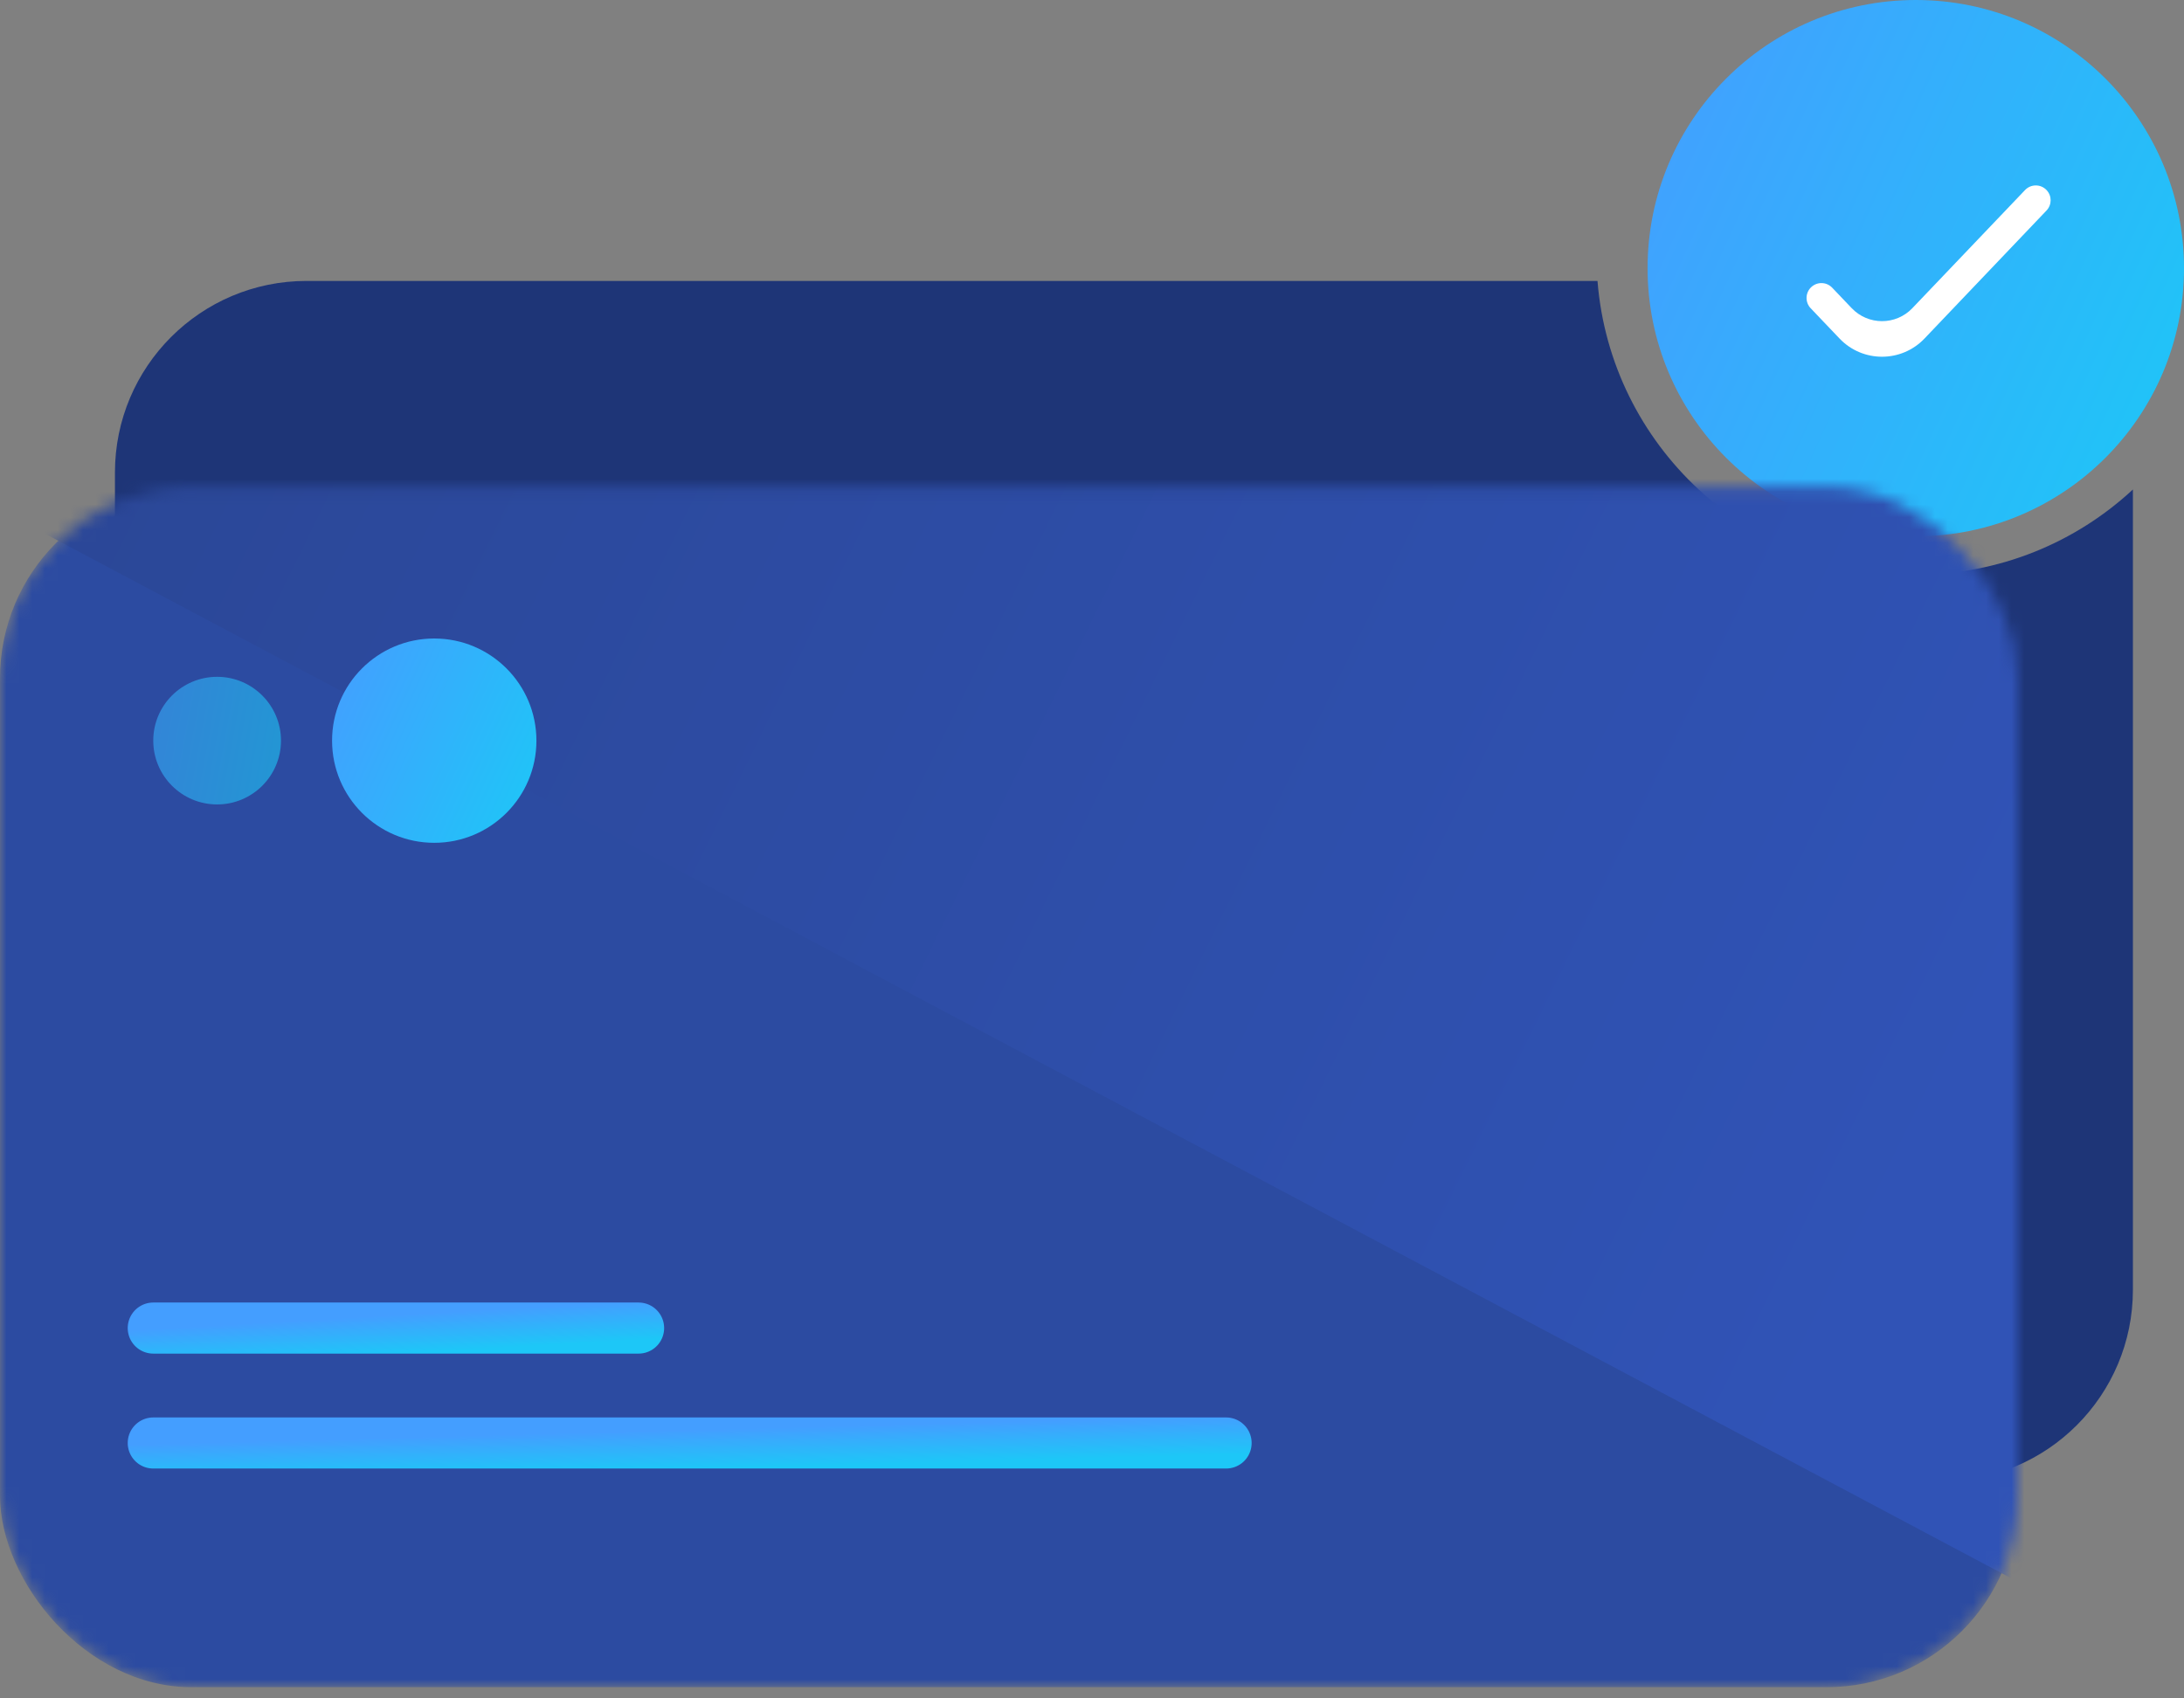 <svg width="171" height="133" viewBox="0 0 171 133" fill="none" xmlns="http://www.w3.org/2000/svg">
<rect x="0" y="0" width="171" height="133" fill="#808080" stroke="none"/>
<path fill-rule="evenodd" clip-rule="evenodd" d="M167 38.331C162.539 42.47 156.565 45 150 45C136.866 45 126.098 34.872 125.079 22H24C15.716 22 9 28.716 9 37V101C9 109.284 15.716 116 24 116H152C160.284 116 167 109.284 167 101V38.331Z" fill="#1E3577"/>
<circle cx="150" cy="21" r="21" fill="url(#paint0_linear_152_692)"/>
<mask id="mask0_152_692" style="mask-type:alpha" maskUnits="userSpaceOnUse" x="0" y="38" width="158" height="95">
<rect y="38.124" width="158" height="94" rx="15" fill="#503E9D"/>
</mask>
<g mask="url(#mask0_152_692)">
<rect y="38.124" width="158" height="94" rx="15" fill="#2C4BA1"/>
<path d="M162 126L-4 37.796V32H162V126Z" fill="url(#paint1_linear_152_692)"/>
</g>
<ellipse cx="17" cy="57.998" rx="5" ry="4.997" fill="url(#paint2_linear_152_692)" fill-opacity="0.6"/>
<circle cx="34" cy="58" r="8" fill="url(#paint3_linear_152_692)"/>
<path d="M12 104L50 104" stroke="url(#paint4_linear_152_692)" stroke-width="4" stroke-linecap="round"/>
<path d="M12 113H96" stroke="url(#paint5_linear_152_692)" stroke-width="4" stroke-linecap="round"/>
<path d="M149.731 24.133C148.438 25.489 146.274 25.488 144.982 24.132L143.455 22.53C142.997 22.049 142.231 22.048 141.771 22.527C141.34 22.976 141.339 23.686 141.768 24.137L144.031 26.511C145.841 28.41 148.871 28.41 150.681 26.511L160.237 16.483C160.664 16.035 160.664 15.33 160.237 14.882C159.78 14.402 159.014 14.401 158.556 14.881L149.731 24.133Z" fill="white"/>
<defs>
<linearGradient id="paint0_linear_152_692" x1="129" y1="2.756" x2="180.748" y2="26.421" gradientUnits="userSpaceOnUse">
<stop stop-color="#449EFF"/>
<stop offset="0.94" stop-color="#1DC7F7"/>
</linearGradient>
<linearGradient id="paint1_linear_152_692" x1="3.327" y1="40.569" x2="142.153" y2="108.643" gradientUnits="userSpaceOnUse">
<stop stop-color="#2B4797"/>
<stop offset="1" stop-color="#3053B6"/>
</linearGradient>
<linearGradient id="paint2_linear_152_692" x1="9.105" y1="42.38" x2="26.252" y2="45.514" gradientUnits="userSpaceOnUse">
<stop stop-color="#449EFF"/>
<stop offset="0.888" stop-color="#1DC7F7"/>
</linearGradient>
<linearGradient id="paint3_linear_152_692" x1="26" y1="51.05" x2="45.713" y2="60.065" gradientUnits="userSpaceOnUse">
<stop stop-color="#449EFF"/>
<stop offset="0.94" stop-color="#1DC7F7"/>
</linearGradient>
<linearGradient id="paint4_linear_152_692" x1="12" y1="104.066" x2="12.187" y2="107.312" gradientUnits="userSpaceOnUse">
<stop stop-color="#449EFF"/>
<stop offset="0.94" stop-color="#1DC7F7"/>
</linearGradient>
<linearGradient id="paint5_linear_152_692" x1="12" y1="113.066" x2="12.085" y2="116.321" gradientUnits="userSpaceOnUse">
<stop stop-color="#449EFF"/>
<stop offset="0.94" stop-color="#1DC7F7"/>
</linearGradient>
</defs>
</svg>

